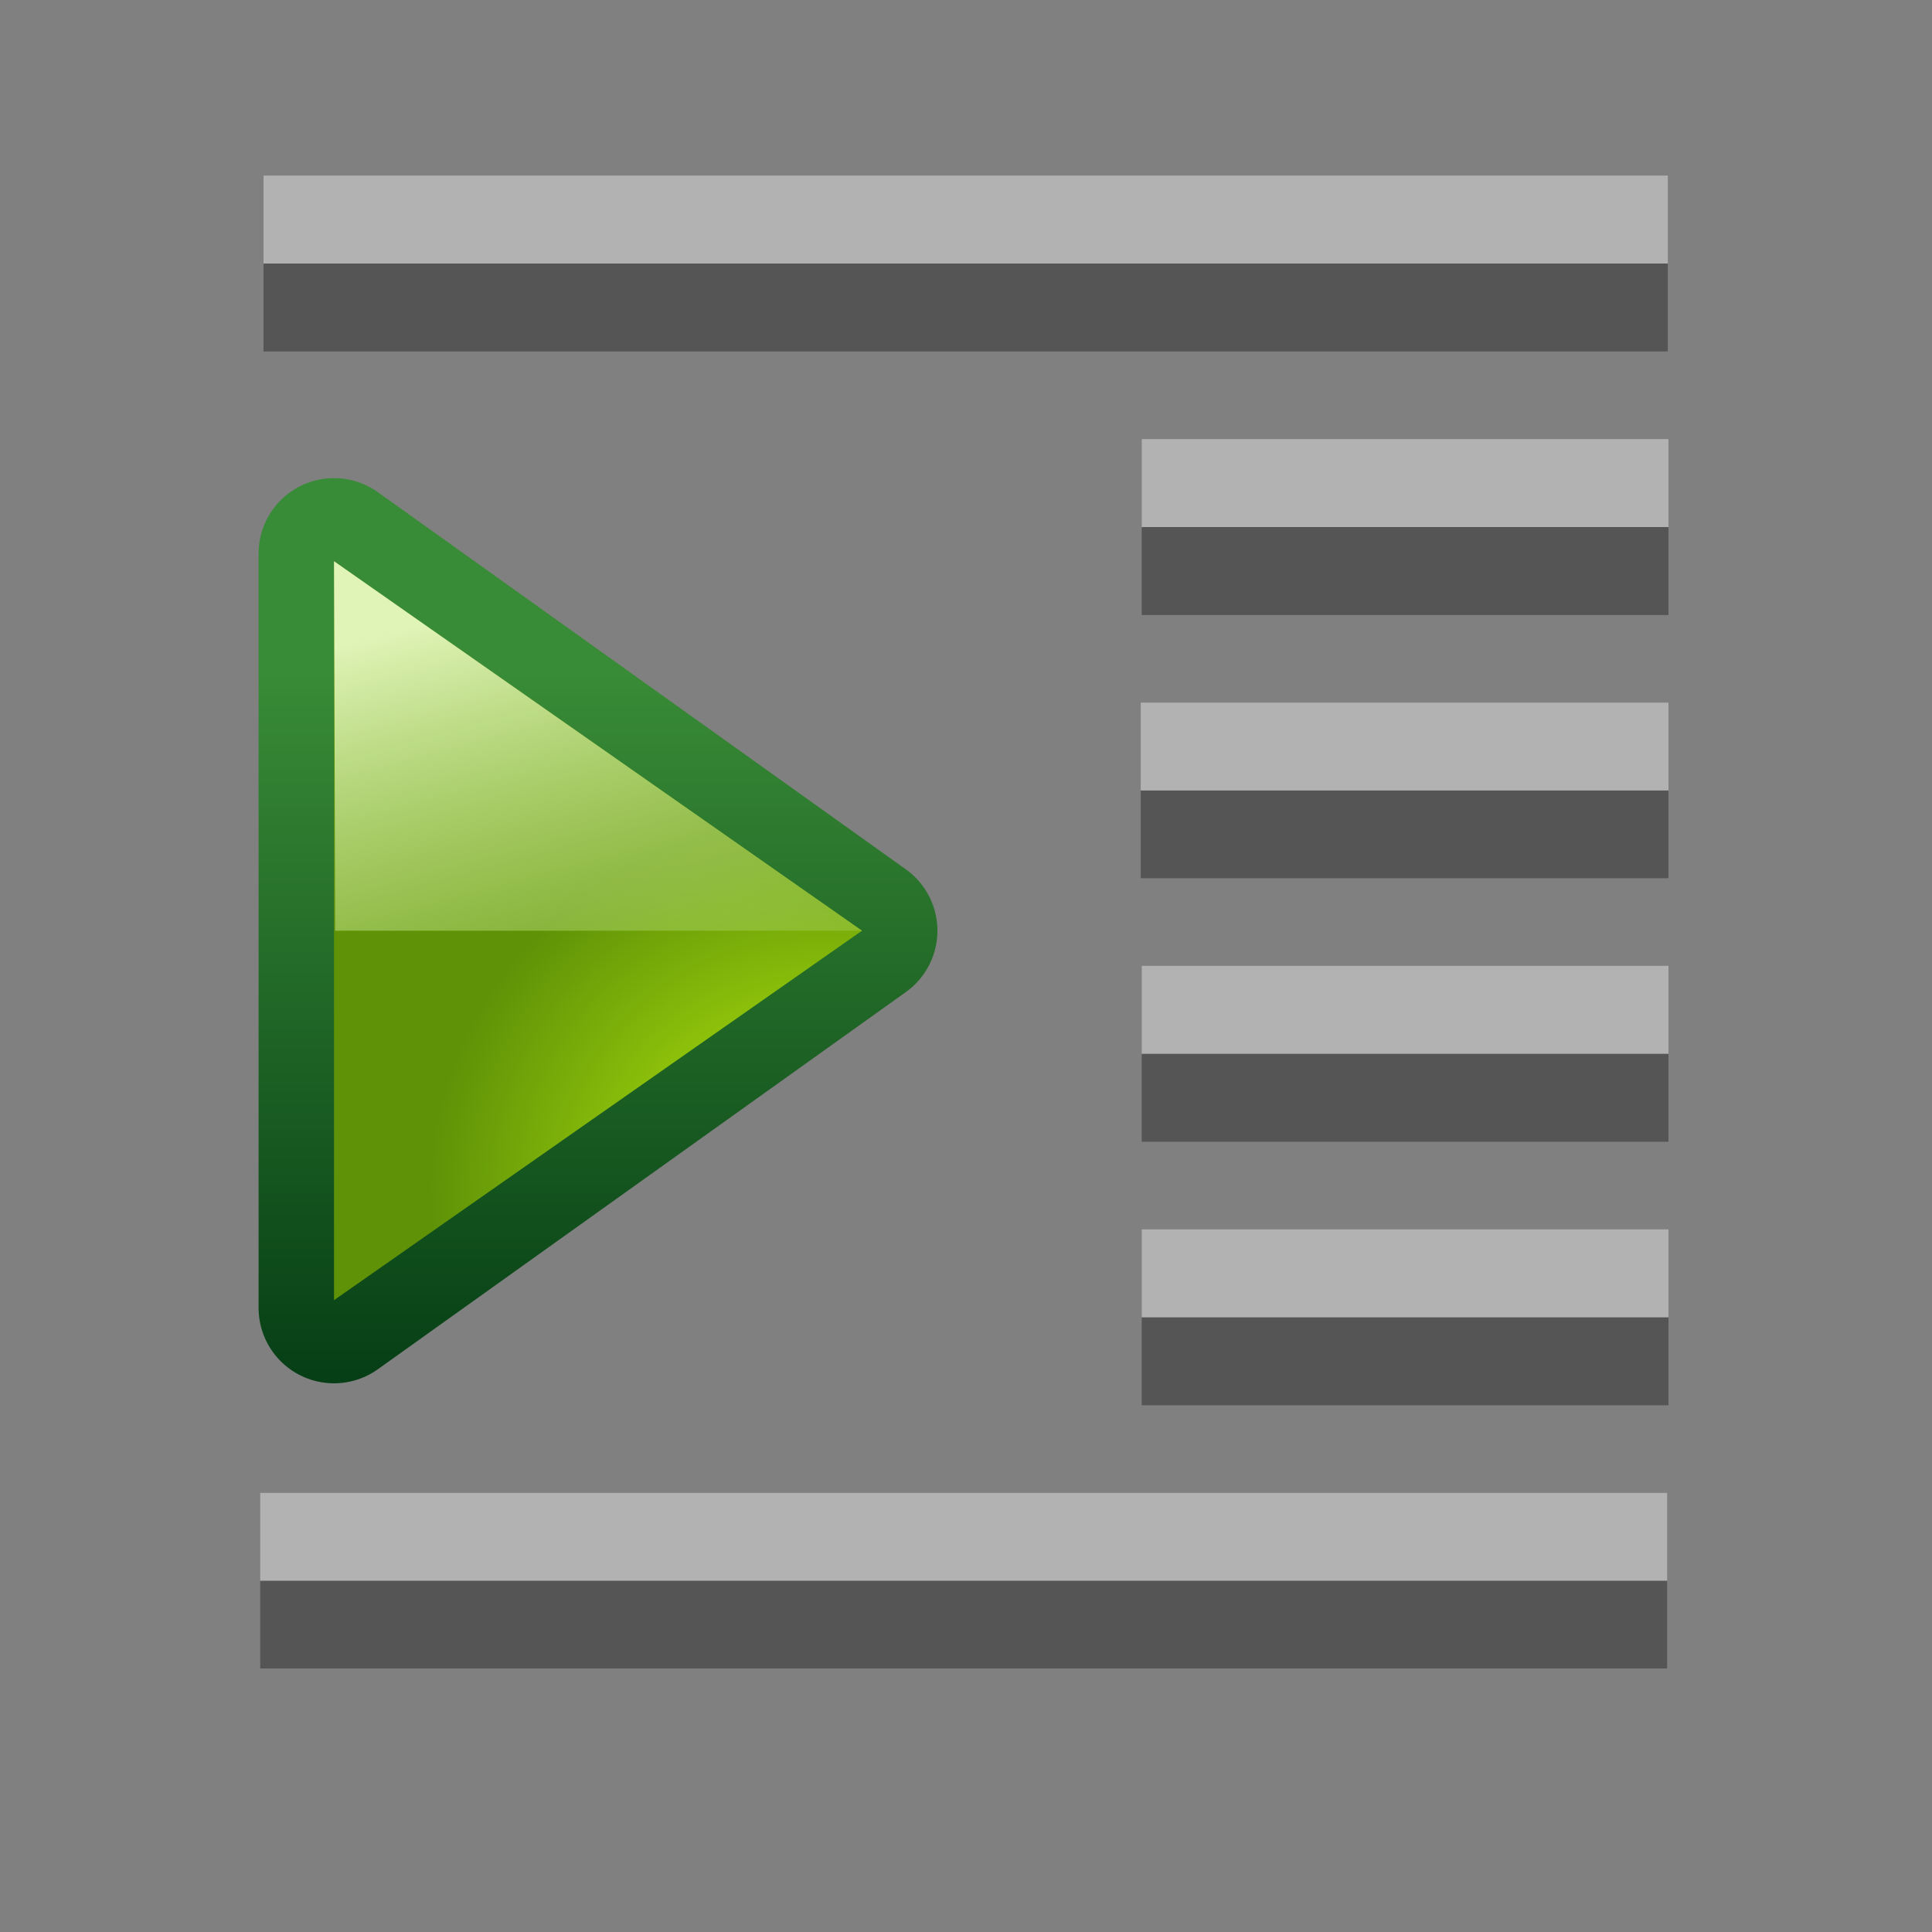 <svg height="22" viewBox="0 0 5.821 5.821" width="22" xmlns="http://www.w3.org/2000/svg" xmlns:xlink="http://www.w3.org/1999/xlink"><rect x="0" y="0" width="5.821" height="5.821" fill="#808080" stroke="none"/><linearGradient id="a" gradientTransform="matrix(.37 0 0 .378 -139.548 82.185)" gradientUnits="userSpaceOnUse" x1="418" x2="418" y1="535" y2="528"><stop offset="0" stop-color="#033a13"/><stop offset="1" stop-color="#398c37"/></linearGradient><radialGradient id="b" cx="419.16" cy="531.811" gradientTransform="matrix(.556 0 0 .519 -217.151 7.593)" gradientUnits="userSpaceOnUse" r="2.5"><stop offset="0" stop-color="#bbf10e"/><stop offset="1" stop-color="#5f9207"/></radialGradient><linearGradient id="c" gradientUnits="userSpaceOnUse" x1="15.286" x2="15.775" y1="281.405" y2="283.229"><stop offset="0" stop-color="#e0f4b8"/><stop offset="1" stop-color="#92c441" stop-opacity=".215"/></linearGradient><g fill="#555"><path d="m3.44 1.588h1.587v.265h-1.587z"/><path d="m3.437 2.381h1.59v.265h-1.59z"/><path d="m3.44 3.175h1.587v.265h-1.587z"/><path d="m3.44 3.969h1.587v.265h-1.587z"/><path d="m.794.794h4.231v.265h-4.231z"/><path d="m.784 4.762h4.239v.265h-4.239z"/></g><g transform="matrix(.859 0 0 .859 -11.17 -240.036)"><path d="m14.175 281.378 1.852 1.323-1.852 1.323z" fill="none" stroke="url(#a)" stroke-linejoin="round" stroke-width=".529"/><g fill-rule="evenodd"><path d="m14.175 281.405 1.852 1.296-1.852 1.296z" fill="url(#b)"/><path d="m14.175 281.405 1.852 1.296h-1.848z" fill="url(#c)"/></g></g><path d="m3.44 1.323h1.587v.265h-1.587z" fill="#fff" fill-opacity=".392"/><path d="m3.437 2.117h1.59v.265h-1.59z" fill="#fff" fill-opacity=".392"/><path d="m3.44 2.91h1.587v.265h-1.587z" fill="#fff" fill-opacity=".392"/><path d="m3.44 3.704h1.587v.265h-1.587z" fill="#fff" fill-opacity=".392"/><g fill="#fff" fill-opacity=".392"><path d="m.794.529h4.231v.265h-4.231z"/><path d="m.784 4.498h4.239v.265h-4.239z"/></g></svg>